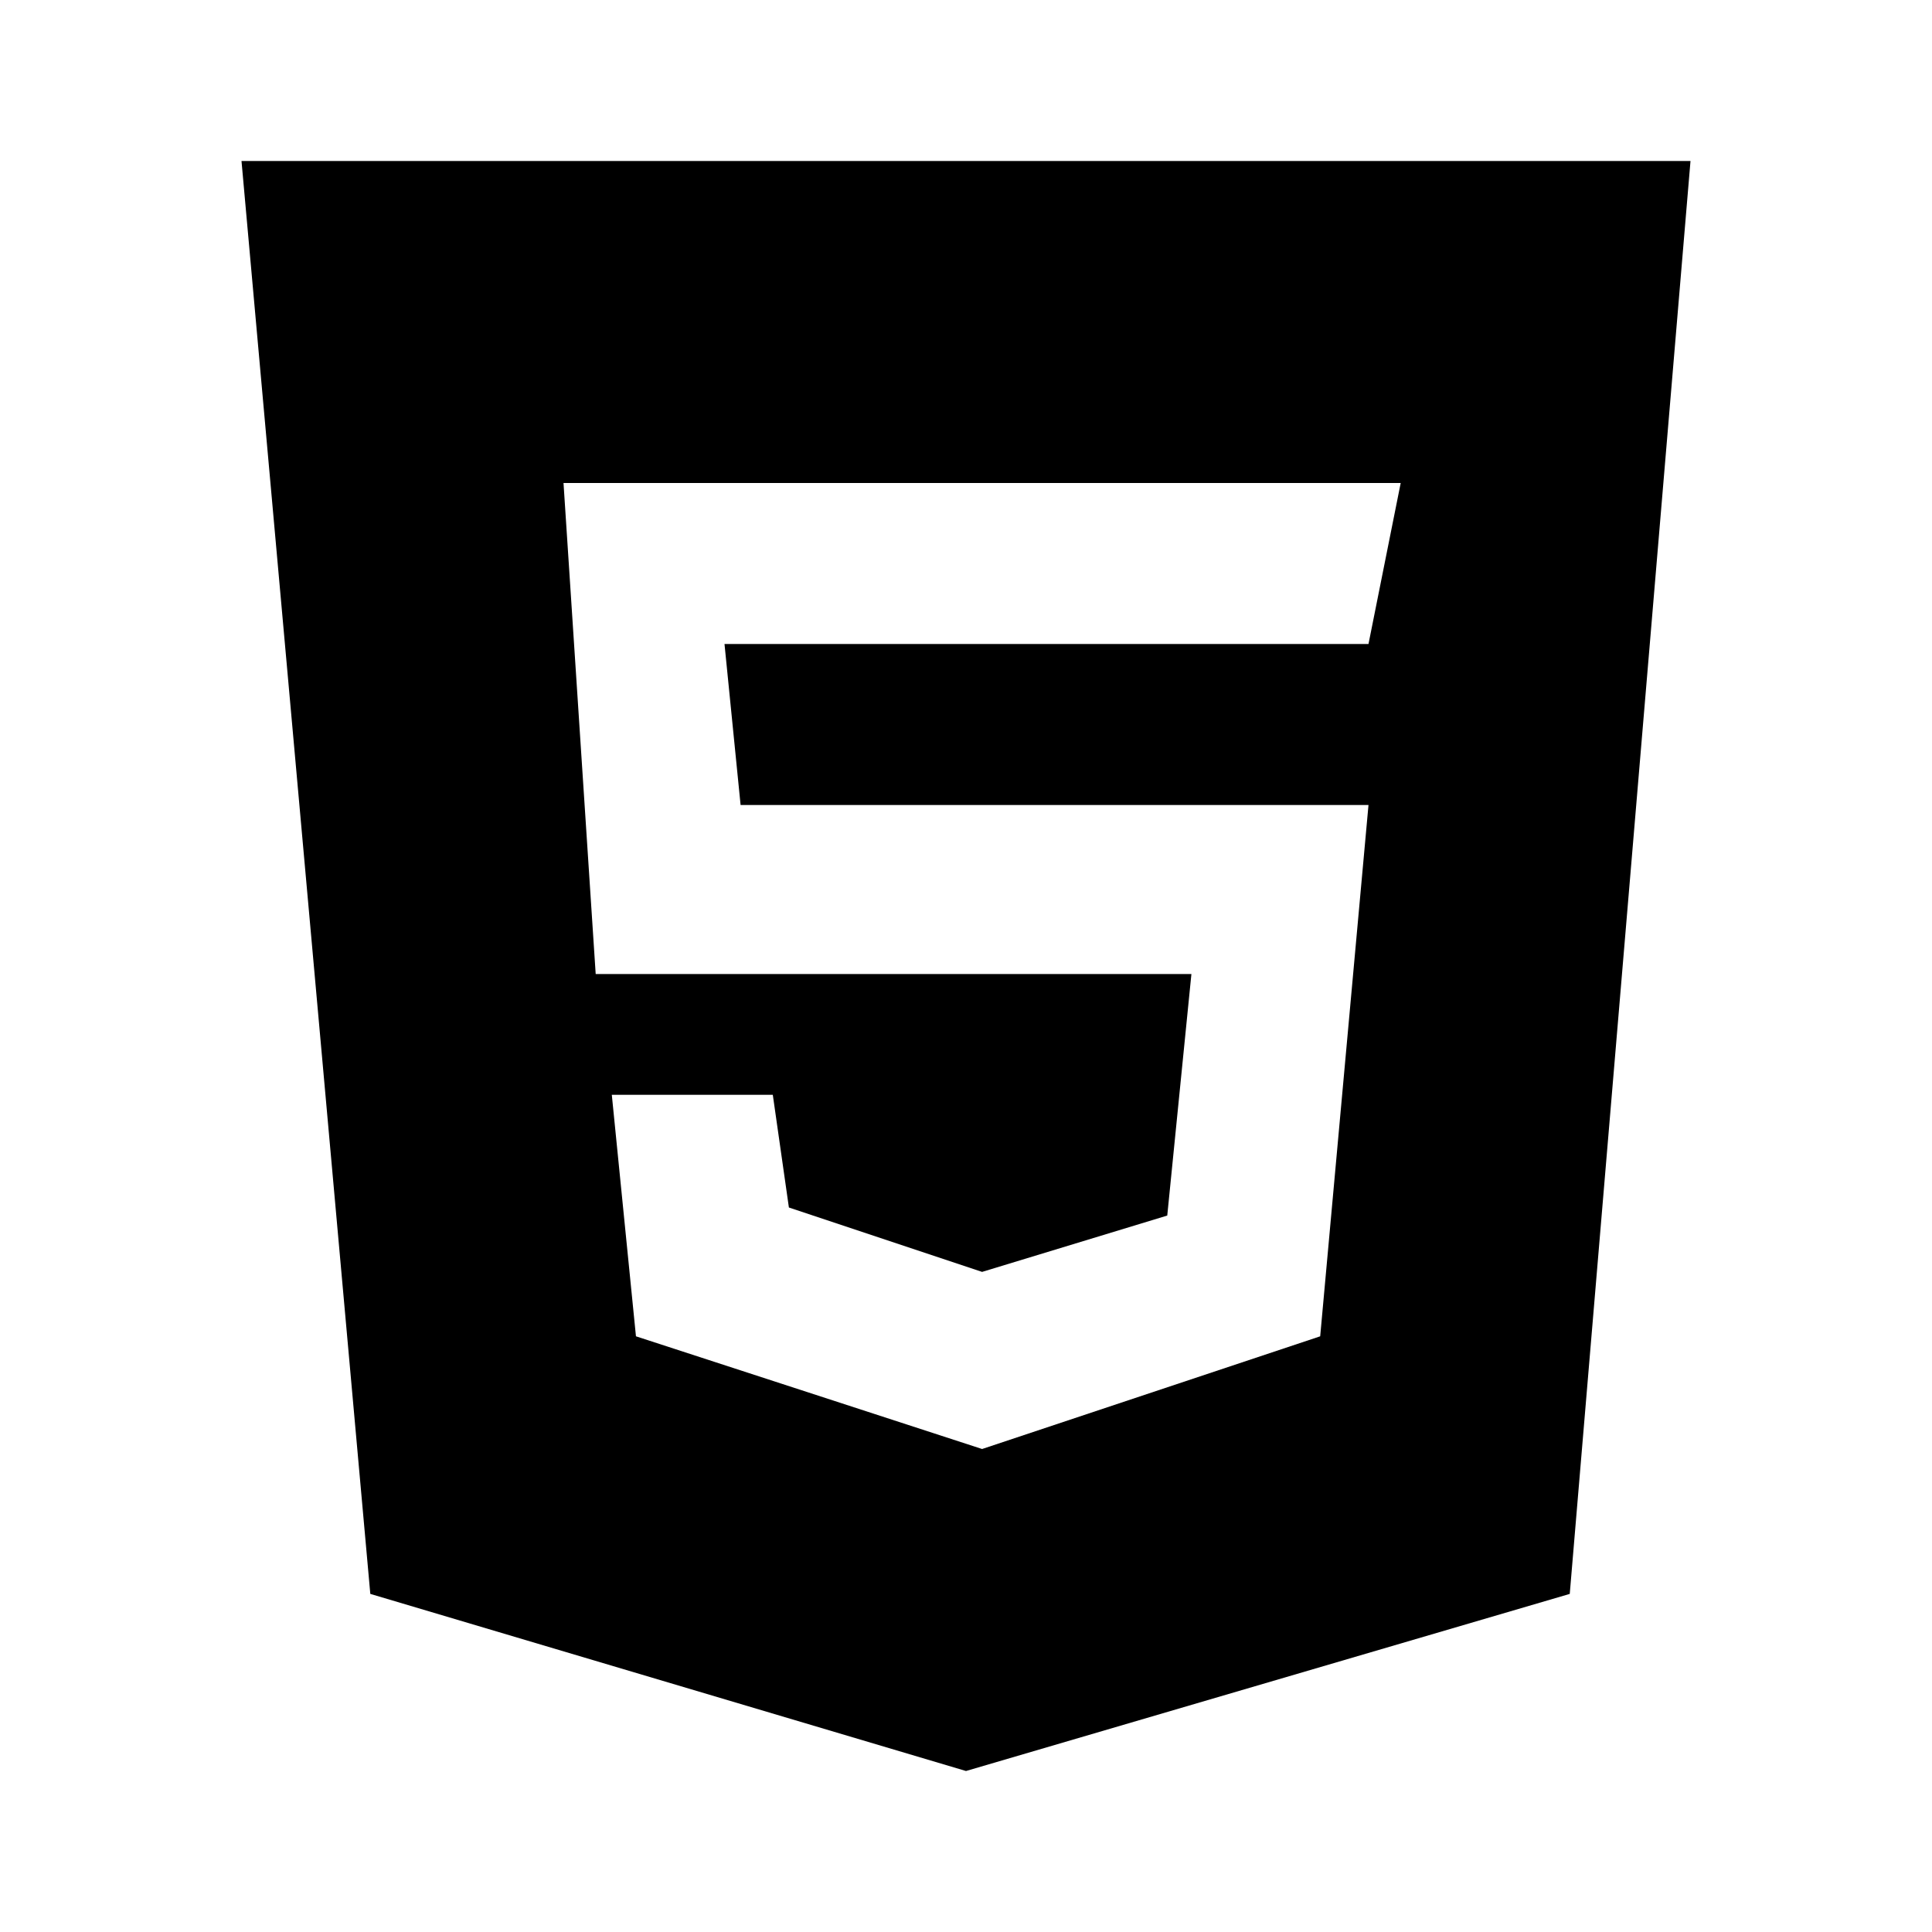 <svg id="icon__html" width="100" height="100" viewBox="0 0 100 100" fill="none" xmlns="http://www.w3.org/2000/svg">
<path d="M12.5 8.333L19.167 82.5L50 91.667L81.25 82.5L87.5 8.333H12.5ZM70.833 33.333H37.5L38.333 41.667H70.833L68.333 69.167L50.833 75L32.917 69.167L31.667 56.667H40L40.833 62.5L50.833 65.833L60.417 62.917L61.667 50.417H30.833L29.167 25H72.5L70.833 33.333Z" fill="black"/>
</svg>
